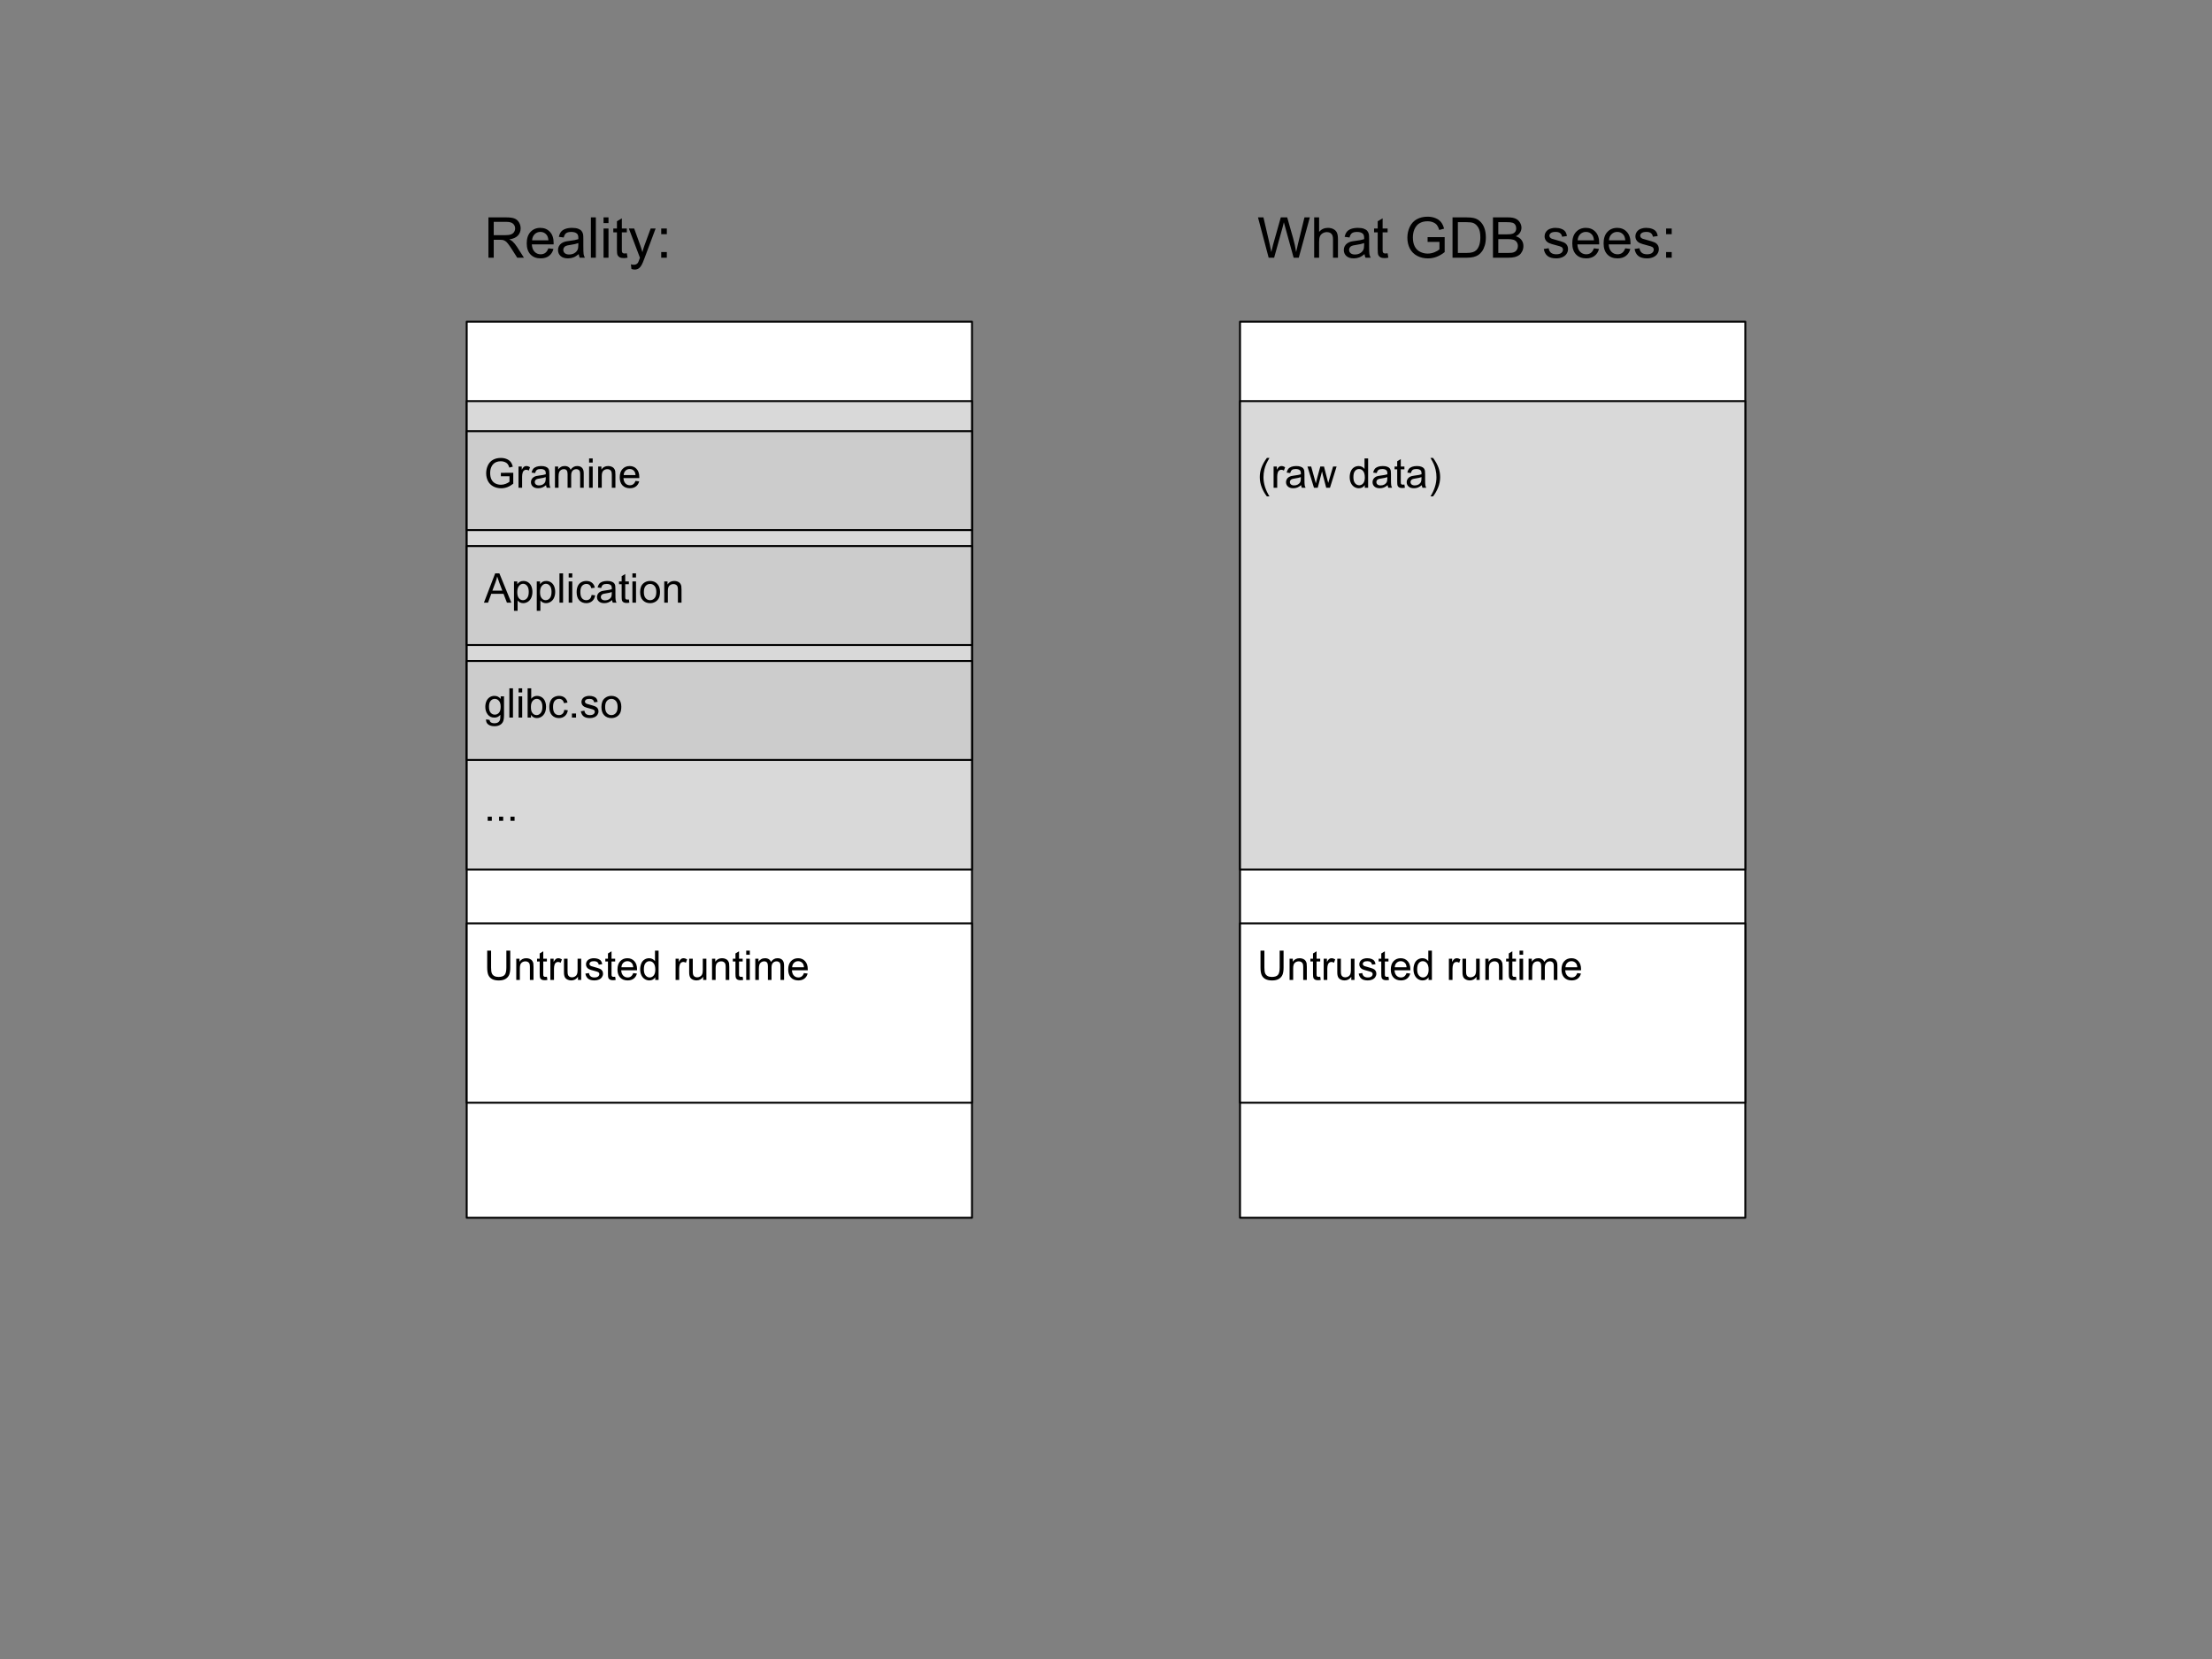 <svg version="1.1" viewBox="0.0 0.0 1152.0 864.0" fill="none" stroke="none" stroke-linecap="square" stroke-miterlimit="10" xmlns:xlink="http://www.w3.org/1999/xlink" xmlns="http://www.w3.org/2000/svg"><rect x="0.0" y="0.0" width="1152.0" height="864.0" fill="#808080" stroke="none"/><clipPath id="p.0"><path d="m0 0l1152.0 0l0 864.0l-1152.0 0l0 -864.0z" clip-rule="nonzero"/></clipPath><g clip-path="url(#p.0)"><path fill="#000000" fill-opacity="0.0" d="m0 0l1152.0 0l0 864.0l-1152.0 0z" fill-rule="evenodd"/><path fill="#ffffff" d="m243.058 167.546l263.15 0l0 466.646l-263.15 0z" fill-rule="evenodd"/><path stroke="#000000" stroke-width="1.0" stroke-linejoin="round" stroke-linecap="butt" d="m243.058 167.546l263.15 0l0 466.646l-263.15 0z" fill-rule="evenodd"/><path fill="#d9d9d9" d="m243.058 208.899l263.15 0l0 243.937l-263.15 0z" fill-rule="evenodd"/><path stroke="#000000" stroke-width="1.0" stroke-linejoin="round" stroke-linecap="butt" d="m243.058 208.899l263.15 0l0 243.937l-263.15 0z" fill-rule="evenodd"/><path fill="#ffffff" d="m243.058 480.871l263.15 0l0 93.417l-263.15 0z" fill-rule="evenodd"/><path stroke="#000000" stroke-width="1.0" stroke-linejoin="round" stroke-linecap="butt" d="m243.058 480.871l263.15 0l0 93.417l-263.15 0z" fill-rule="evenodd"/><path fill="#000000" d="m263.714 495.085l2.031 0l0 8.812q0 2.312 -0.531 3.672q-0.516 1.344 -1.875 2.203q-1.359 0.844 -3.562 0.844q-2.141 0 -3.516 -0.734q-1.359 -0.75 -1.953 -2.141q-0.578 -1.406 -0.578 -3.844l0 -8.812l2.031 0l0 8.812q0 1.984 0.359 2.938q0.375 0.938 1.266 1.453q0.906 0.5 2.219 0.5q2.219 0 3.156 -1.0q0.953 -1.016 0.953 -3.891l0 -8.812zm5.152 15.266l0 -11.062l1.688 0l0 1.578q1.219 -1.828 3.516 -1.828q1.0 0 1.844 0.359q0.844 0.359 1.25 0.953q0.422 0.578 0.594 1.375q0.094 0.516 0.094 1.828l0 6.797l-1.875 0l0 -6.734q0 -1.141 -0.219 -1.703q-0.219 -0.578 -0.781 -0.906q-0.547 -0.344 -1.297 -0.344q-1.203 0 -2.078 0.766q-0.859 0.75 -0.859 2.875l0 6.047l-1.875 0zm15.955 -1.672l0.266 1.656q-0.781 0.156 -1.406 0.156q-1.031 0 -1.594 -0.312q-0.562 -0.328 -0.797 -0.844q-0.219 -0.531 -0.219 -2.219l0 -6.375l-1.375 0l0 -1.453l1.375 0l0 -2.734l1.859 -1.125l0 3.859l1.891 0l0 1.453l-1.891 0l0 6.469q0 0.812 0.094 1.047q0.109 0.219 0.328 0.359q0.234 0.125 0.641 0.125q0.312 0 0.828 -0.062zm1.816 1.672l0 -11.062l1.688 0l0 1.672q0.641 -1.172 1.188 -1.547q0.547 -0.375 1.203 -0.375q0.953 0 1.922 0.609l-0.641 1.734q-0.688 -0.406 -1.375 -0.406q-0.609 0 -1.109 0.375q-0.484 0.359 -0.688 1.016q-0.312 1.0 -0.312 2.188l0 5.797l-1.875 0zm14.368 0l0 -1.625q-1.297 1.875 -3.516 1.875q-0.969 0 -1.828 -0.375q-0.844 -0.375 -1.266 -0.938q-0.406 -0.578 -0.562 -1.391q-0.125 -0.562 -0.125 -1.75l0 -6.859l1.875 0l0 6.141q0 1.469 0.125 1.969q0.172 0.75 0.734 1.172q0.578 0.422 1.422 0.422q0.844 0 1.578 -0.438q0.75 -0.438 1.047 -1.172q0.312 -0.75 0.312 -2.172l0 -5.922l1.875 0l0 11.062l-1.672 0zm3.862 -3.297l1.859 -0.297q0.156 1.109 0.859 1.703q0.719 0.594 2.0 0.594q1.297 0 1.922 -0.516q0.625 -0.531 0.625 -1.234q0 -0.641 -0.562 -1.0q-0.375 -0.25 -1.906 -0.641q-2.062 -0.516 -2.859 -0.891q-0.797 -0.391 -1.219 -1.062q-0.406 -0.672 -0.406 -1.484q0 -0.734 0.328 -1.359q0.344 -0.641 0.938 -1.062q0.438 -0.312 1.188 -0.531q0.75 -0.234 1.625 -0.234q1.297 0 2.281 0.375q0.984 0.375 1.453 1.016q0.469 0.641 0.641 1.719l-1.828 0.25q-0.125 -0.859 -0.734 -1.328q-0.594 -0.484 -1.688 -0.484q-1.281 0 -1.844 0.422q-0.547 0.422 -0.547 1.0q0 0.359 0.234 0.656q0.219 0.297 0.719 0.5q0.281 0.109 1.656 0.484q1.984 0.531 2.766 0.875q0.797 0.328 1.234 0.984q0.453 0.641 0.453 1.594q0 0.938 -0.547 1.766q-0.547 0.828 -1.578 1.281q-1.031 0.453 -2.328 0.453q-2.156 0 -3.297 -0.891q-1.125 -0.906 -1.438 -2.656zm15.508 1.625l0.266 1.656q-0.781 0.156 -1.406 0.156q-1.031 0 -1.594 -0.312q-0.562 -0.328 -0.797 -0.844q-0.219 -0.531 -0.219 -2.219l0 -6.375l-1.375 0l0 -1.453l1.375 0l0 -2.734l1.859 -1.125l0 3.859l1.891 0l0 1.453l-1.891 0l0 6.469q0 0.812 0.094 1.047q0.109 0.219 0.328 0.359q0.234 0.125 0.641 0.125q0.312 0 0.828 -0.062zm9.41 -1.891l1.922 0.234q-0.453 1.703 -1.688 2.641q-1.234 0.938 -3.172 0.938q-2.422 0 -3.844 -1.484q-1.422 -1.5 -1.422 -4.203q0 -2.797 1.438 -4.328q1.438 -1.547 3.734 -1.547q2.219 0 3.609 1.516q1.406 1.5 1.406 4.25q0 0.156 0 0.5l-8.25 0q0.109 1.812 1.031 2.781q0.922 0.969 2.312 0.969q1.031 0 1.75 -0.531q0.734 -0.547 1.172 -1.734zm-6.156 -3.031l6.172 0q-0.125 -1.391 -0.703 -2.094q-0.906 -1.078 -2.328 -1.078q-1.297 0 -2.172 0.859q-0.875 0.859 -0.969 2.312zm17.612 6.594l0 -1.391q-1.047 1.641 -3.094 1.641q-1.312 0 -2.422 -0.719q-1.109 -0.734 -1.719 -2.047q-0.609 -1.312 -0.609 -3.0q0 -1.656 0.547 -3.0q0.547 -1.359 1.656 -2.078q1.109 -0.719 2.469 -0.719q1.0 0 1.781 0.422q0.781 0.422 1.266 1.094l0 -5.469l1.875 0l0 15.266l-1.75 0zm-5.922 -5.516q0 2.125 0.891 3.172q0.906 1.047 2.125 1.047q1.219 0 2.078 -1.0q0.859 -1.0 0.859 -3.062q0 -2.281 -0.875 -3.344q-0.875 -1.062 -2.156 -1.062q-1.25 0 -2.094 1.031q-0.828 1.016 -0.828 3.219zm16.522 5.516l0 -11.062l1.688 0l0 1.672q0.641 -1.172 1.188 -1.547q0.547 -0.375 1.203 -0.375q0.953 0 1.922 0.609l-0.641 1.734q-0.688 -0.406 -1.375 -0.406q-0.609 0 -1.109 0.375q-0.484 0.359 -0.688 1.016q-0.312 1.0 -0.312 2.188l0 5.797l-1.875 0zm14.368 0l0 -1.625q-1.297 1.875 -3.516 1.875q-0.969 0 -1.828 -0.375q-0.844 -0.375 -1.266 -0.938q-0.406 -0.578 -0.562 -1.391q-0.125 -0.562 -0.125 -1.75l0 -6.859l1.875 0l0 6.141q0 1.469 0.125 1.969q0.172 0.75 0.734 1.172q0.578 0.422 1.422 0.422q0.844 0 1.578 -0.438q0.75 -0.438 1.047 -1.172q0.312 -0.75 0.312 -2.172l0 -5.922l1.875 0l0 11.062l-1.672 0zm4.612 0l0 -11.062l1.688 0l0 1.578q1.219 -1.828 3.516 -1.828q1.0 0 1.844 0.359q0.844 0.359 1.25 0.953q0.422 0.578 0.594 1.375q0.094 0.516 0.094 1.828l0 6.797l-1.875 0l0 -6.734q0 -1.141 -0.219 -1.703q-0.219 -0.578 -0.781 -0.906q-0.547 -0.344 -1.297 -0.344q-1.203 0 -2.078 0.766q-0.859 0.75 -0.859 2.875l0 6.047l-1.875 0zm15.955 -1.672l0.266 1.656q-0.781 0.156 -1.406 0.156q-1.031 0 -1.594 -0.312q-0.562 -0.328 -0.797 -0.844q-0.219 -0.531 -0.219 -2.219l0 -6.375l-1.375 0l0 -1.453l1.375 0l0 -2.734l1.859 -1.125l0 3.859l1.891 0l0 1.453l-1.891 0l0 6.469q0 0.812 0.094 1.047q0.109 0.219 0.328 0.359q0.234 0.125 0.641 0.125q0.312 0 0.828 -0.062zm1.848 -11.438l0 -2.156l1.875 0l0 2.156l-1.875 0zm0 13.109l0 -11.062l1.875 0l0 11.062l-1.875 0zm4.723 0l0 -11.062l1.672 0l0 1.547q0.531 -0.812 1.391 -1.297q0.859 -0.5 1.969 -0.5q1.234 0 2.016 0.516q0.781 0.5 1.109 1.422q1.312 -1.938 3.406 -1.938q1.656 0 2.531 0.922q0.891 0.906 0.891 2.797l0 7.594l-1.859 0l0 -6.969q0 -1.125 -0.188 -1.609q-0.188 -0.5 -0.672 -0.797q-0.469 -0.312 -1.109 -0.312q-1.172 0 -1.938 0.781q-0.766 0.766 -0.766 2.484l0 6.422l-1.875 0l0 -7.188q0 -1.25 -0.469 -1.875q-0.453 -0.625 -1.5 -0.625q-0.781 0 -1.453 0.422q-0.672 0.406 -0.984 1.219q-0.297 0.797 -0.297 2.312l0 5.734l-1.875 0zm25.345 -3.562l1.922 0.234q-0.453 1.703 -1.688 2.641q-1.234 0.938 -3.172 0.938q-2.422 0 -3.844 -1.484q-1.422 -1.5 -1.422 -4.203q0 -2.797 1.438 -4.328q1.438 -1.547 3.734 -1.547q2.219 0 3.609 1.516q1.406 1.5 1.406 4.25q0 0.156 0 0.5l-8.25 0q0.109 1.812 1.031 2.781q0.922 0.969 2.312 0.969q1.031 0 1.75 -0.531q0.734 -0.547 1.172 -1.734zm-6.156 -3.031l6.172 0q-0.125 -1.391 -0.703 -2.094q-0.906 -1.078 -2.328 -1.078q-1.297 0 -2.172 0.859q-0.875 0.859 -0.969 2.312z" fill-rule="nonzero"/><path fill="#cccccc" d="m243.058 284.392l263.15 0l0 51.528l-263.15 0z" fill-rule="evenodd"/><path stroke="#000000" stroke-width="1.0" stroke-linejoin="round" stroke-linecap="butt" d="m243.058 284.392l263.15 0l0 51.528l-263.15 0z" fill-rule="evenodd"/><path fill="#000000" d="m252.026 313.873l5.859 -15.266l2.188 0l6.234 15.266l-2.297 0l-1.781 -4.625l-6.375 0l-1.688 4.625l-2.141 0zm4.406 -6.266l5.172 0l-1.594 -4.234q-0.719 -1.922 -1.078 -3.156q-0.297 1.469 -0.828 2.906l-1.672 4.484zm11.257 10.5l0 -15.297l1.703 0l0 1.438q0.609 -0.844 1.359 -1.266q0.766 -0.422 1.859 -0.422q1.406 0 2.484 0.734q1.094 0.719 1.641 2.047q0.547 1.328 0.547 2.922q0 1.688 -0.609 3.047q-0.594 1.359 -1.766 2.094q-1.156 0.719 -2.438 0.719q-0.938 0 -1.688 -0.391q-0.734 -0.406 -1.219 -1.0l0 5.375l-1.875 0zm1.703 -9.703q0 2.141 0.859 3.156q0.859 1.016 2.094 1.016q1.25 0 2.141 -1.047q0.891 -1.062 0.891 -3.281q0 -2.109 -0.875 -3.156q-0.859 -1.062 -2.078 -1.062q-1.188 0 -2.109 1.125q-0.922 1.109 -0.922 3.25zm10.159 9.703l0 -15.297l1.703 0l0 1.438q0.609 -0.844 1.359 -1.266q0.766 -0.422 1.859 -0.422q1.406 0 2.484 0.734q1.094 0.719 1.641 2.047q0.547 1.328 0.547 2.922q0 1.688 -0.609 3.047q-0.594 1.359 -1.766 2.094q-1.156 0.719 -2.438 0.719q-0.938 0 -1.688 -0.391q-0.734 -0.406 -1.219 -1.0l0 5.375l-1.875 0zm1.703 -9.703q0 2.141 0.859 3.156q0.859 1.016 2.094 1.016q1.25 0 2.141 -1.047q0.891 -1.062 0.891 -3.281q0 -2.109 -0.875 -3.156q-0.859 -1.062 -2.078 -1.062q-1.188 0 -2.109 1.125q-0.922 1.109 -0.922 3.25zm10.112 5.469l0 -15.266l1.875 0l0 15.266l-1.875 0zm4.801 -13.109l0 -2.156l1.875 0l0 2.156l-1.875 0zm0 13.109l0 -11.062l1.875 0l0 11.062l-1.875 0zm11.942 -4.047l1.844 0.234q-0.297 1.906 -1.547 2.984q-1.25 1.078 -3.062 1.078q-2.266 0 -3.656 -1.484q-1.375 -1.484 -1.375 -4.25q0 -1.797 0.594 -3.141q0.594 -1.344 1.812 -2.016q1.219 -0.672 2.641 -0.672q1.797 0 2.938 0.922q1.156 0.906 1.484 2.578l-1.828 0.281q-0.266 -1.109 -0.922 -1.672q-0.656 -0.562 -1.594 -0.562q-1.422 0 -2.312 1.016q-0.875 1.016 -0.875 3.203q0 2.234 0.844 3.25q0.859 1.0 2.234 1.0q1.109 0 1.844 -0.672q0.734 -0.672 0.938 -2.078zm10.664 2.688q-1.047 0.875 -2.016 1.25q-0.953 0.359 -2.062 0.359q-1.812 0 -2.797 -0.891q-0.984 -0.891 -0.984 -2.281q0 -0.812 0.375 -1.484q0.375 -0.672 0.969 -1.078q0.594 -0.406 1.344 -0.609q0.562 -0.141 1.672 -0.281q2.266 -0.266 3.344 -0.641q0.016 -0.391 0.016 -0.5q0 -1.141 -0.531 -1.609q-0.719 -0.641 -2.141 -0.641q-1.328 0 -1.953 0.469q-0.625 0.469 -0.938 1.641l-1.828 -0.25q0.25 -1.172 0.812 -1.891q0.578 -0.734 1.656 -1.125q1.094 -0.391 2.516 -0.391q1.422 0 2.297 0.344q0.891 0.328 1.312 0.828q0.422 0.5 0.578 1.281q0.094 0.469 0.094 1.719l0 2.5q0 2.625 0.125 3.312q0.125 0.688 0.469 1.328l-1.953 0q-0.297 -0.578 -0.375 -1.359zm-0.156 -4.188q-1.016 0.406 -3.062 0.703q-1.156 0.172 -1.641 0.375q-0.469 0.203 -0.734 0.609q-0.266 0.406 -0.266 0.891q0 0.75 0.562 1.25q0.578 0.5 1.672 0.5q1.078 0 1.922 -0.469q0.844 -0.484 1.25 -1.297q0.297 -0.641 0.297 -1.875l0 -0.688zm8.893 3.875l0.266 1.656q-0.781 0.156 -1.406 0.156q-1.031 0 -1.594 -0.312q-0.562 -0.328 -0.797 -0.844q-0.219 -0.531 -0.219 -2.219l0 -6.375l-1.375 0l0 -1.453l1.375 0l0 -2.734l1.859 -1.125l0 3.859l1.891 0l0 1.453l-1.891 0l0 6.469q0 0.812 0.094 1.047q0.109 0.219 0.328 0.359q0.234 0.125 0.641 0.125q0.312 0 0.828 -0.062zm1.848 -11.438l0 -2.156l1.875 0l0 2.156l-1.875 0zm0 13.109l0 -11.062l1.875 0l0 11.062l-1.875 0zm4.02 -5.531q0 -3.078 1.719 -4.547q1.422 -1.234 3.469 -1.234q2.281 0 3.719 1.5q1.453 1.484 1.453 4.125q0 2.141 -0.641 3.359q-0.625 1.219 -1.859 1.906q-1.219 0.672 -2.672 0.672q-2.312 0 -3.75 -1.484q-1.438 -1.5 -1.438 -4.297zm1.938 0q0 2.125 0.922 3.188q0.922 1.047 2.328 1.047q1.406 0 2.328 -1.062q0.922 -1.062 0.922 -3.234q0 -2.047 -0.938 -3.109q-0.922 -1.062 -2.312 -1.062q-1.406 0 -2.328 1.062q-0.922 1.047 -0.922 3.172zm10.627 5.531l0 -11.062l1.688 0l0 1.578q1.219 -1.828 3.516 -1.828q1.0 0 1.844 0.359q0.844 0.359 1.25 0.953q0.422 0.578 0.594 1.375q0.094 0.516 0.094 1.828l0 6.797l-1.875 0l0 -6.734q0 -1.141 -0.219 -1.703q-0.219 -0.578 -0.781 -0.906q-0.547 -0.344 -1.297 -0.344q-1.203 0 -2.078 0.766q-0.859 0.75 -0.859 2.875l0 6.047l-1.875 0z" fill-rule="nonzero"/><path fill="#cccccc" d="m243.058 224.543l263.15 0l0 51.528l-263.15 0z" fill-rule="evenodd"/><path stroke="#000000" stroke-width="1.0" stroke-linejoin="round" stroke-linecap="butt" d="m243.058 224.543l263.15 0l0 51.528l-263.15 0z" fill-rule="evenodd"/><path fill="#000000" d="m260.855 248.038l0 -1.797l6.453 -0.016l0 5.672q-1.484 1.188 -3.062 1.797q-1.578 0.594 -3.25 0.594q-2.25 0 -4.094 -0.969q-1.828 -0.969 -2.766 -2.781q-0.938 -1.828 -0.938 -4.078q0 -2.234 0.922 -4.156q0.938 -1.938 2.688 -2.875q1.75 -0.938 4.031 -0.938q1.656 0 2.984 0.547q1.344 0.531 2.094 1.5q0.766 0.953 1.172 2.484l-1.828 0.5q-0.344 -1.156 -0.859 -1.828q-0.5 -0.672 -1.453 -1.062q-0.938 -0.406 -2.094 -0.406q-1.391 0 -2.406 0.422q-1.0 0.422 -1.625 1.109q-0.625 0.688 -0.969 1.516q-0.578 1.406 -0.578 3.062q0 2.047 0.703 3.422q0.703 1.375 2.047 2.047q1.344 0.656 2.859 0.656q1.312 0 2.547 -0.5q1.25 -0.516 1.906 -1.078l0 -2.844l-4.484 0zm9.183 5.984l0 -11.062l1.688 0l0 1.672q0.641 -1.172 1.188 -1.547q0.547 -0.375 1.203 -0.375q0.953 0 1.922 0.609l-0.641 1.734q-0.688 -0.406 -1.375 -0.406q-0.609 0 -1.109 0.375q-0.484 0.359 -0.688 1.016q-0.312 1.0 -0.312 2.188l0 5.797l-1.875 0zm14.337 -1.359q-1.047 0.875 -2.016 1.25q-0.953 0.359 -2.062 0.359q-1.812 0 -2.797 -0.891q-0.984 -0.891 -0.984 -2.281q0 -0.812 0.375 -1.484q0.375 -0.672 0.969 -1.078q0.594 -0.406 1.344 -0.609q0.562 -0.141 1.672 -0.281q2.266 -0.266 3.344 -0.641q0.016 -0.391 0.016 -0.5q0 -1.141 -0.531 -1.609q-0.719 -0.641 -2.141 -0.641q-1.328 0 -1.953 0.469q-0.625 0.469 -0.938 1.641l-1.828 -0.25q0.25 -1.172 0.812 -1.891q0.578 -0.734 1.656 -1.125q1.094 -0.391 2.516 -0.391q1.422 0 2.297 0.344q0.891 0.328 1.312 0.828q0.422 0.5 0.578 1.281q0.094 0.469 0.094 1.719l0 2.5q0 2.625 0.125 3.312q0.125 0.688 0.469 1.328l-1.953 0q-0.297 -0.578 -0.375 -1.359zm-0.156 -4.188q-1.016 0.406 -3.062 0.703q-1.156 0.172 -1.641 0.375q-0.469 0.203 -0.734 0.609q-0.266 0.406 -0.266 0.891q0 0.75 0.562 1.25q0.578 0.5 1.672 0.5q1.078 0 1.922 -0.469q0.844 -0.484 1.25 -1.297q0.297 -0.641 0.297 -1.875l0 -0.688zm4.799 5.547l0 -11.062l1.672 0l0 1.547q0.531 -0.812 1.391 -1.297q0.859 -0.5 1.969 -0.5q1.234 0 2.016 0.516q0.781 0.5 1.109 1.422q1.312 -1.938 3.406 -1.938q1.656 0 2.531 0.922q0.891 0.906 0.891 2.797l0 7.594l-1.859 0l0 -6.969q0 -1.125 -0.188 -1.609q-0.188 -0.5 -0.672 -0.797q-0.469 -0.312 -1.109 -0.312q-1.172 0 -1.938 0.781q-0.766 0.766 -0.766 2.484l0 6.422l-1.875 0l0 -7.188q0 -1.25 -0.469 -1.875q-0.453 -0.625 -1.5 -0.625q-0.781 0 -1.453 0.422q-0.672 0.406 -0.984 1.219q-0.297 0.797 -0.297 2.312l0 5.734l-1.875 0zm17.782 -13.109l0 -2.156l1.875 0l0 2.156l-1.875 0zm0 13.109l0 -11.062l1.875 0l0 11.062l-1.875 0zm4.723 0l0 -11.062l1.688 0l0 1.578q1.219 -1.828 3.516 -1.828q1.0 0 1.844 0.359q0.844 0.359 1.25 0.953q0.422 0.578 0.594 1.375q0.094 0.516 0.094 1.828l0 6.797l-1.875 0l0 -6.734q0 -1.141 -0.219 -1.703q-0.219 -0.578 -0.781 -0.906q-0.547 -0.344 -1.297 -0.344q-1.203 0 -2.078 0.766q-0.859 0.75 -0.859 2.875l0 6.047l-1.875 0zm19.44 -3.562l1.922 0.234q-0.453 1.703 -1.688 2.641q-1.234 0.938 -3.172 0.938q-2.422 0 -3.844 -1.484q-1.422 -1.5 -1.422 -4.203q0 -2.797 1.438 -4.328q1.438 -1.547 3.734 -1.547q2.219 0 3.609 1.516q1.406 1.5 1.406 4.25q0 0.156 0 0.5l-8.25 0q0.109 1.812 1.031 2.781q0.922 0.969 2.312 0.969q1.031 0 1.75 -0.531q0.734 -0.547 1.172 -1.734zm-6.156 -3.031l6.172 0q-0.125 -1.391 -0.703 -2.094q-0.906 -1.078 -2.328 -1.078q-1.297 0 -2.172 0.859q-0.875 0.859 -0.969 2.312z" fill-rule="nonzero"/><path fill="#cccccc" d="m243.058 344.242l263.15 0l0 51.528l-263.15 0z" fill-rule="evenodd"/><path stroke="#000000" stroke-width="1.0" stroke-linejoin="round" stroke-linecap="butt" d="m243.058 344.242l263.15 0l0 51.528l-263.15 0z" fill-rule="evenodd"/><path fill="#000000" d="m253.12 374.644l1.828 0.266q0.109 0.844 0.625 1.234q0.703 0.516 1.906 0.516q1.312 0 2.016 -0.531q0.703 -0.516 0.953 -1.453q0.156 -0.562 0.141 -2.406q-1.234 1.453 -3.062 1.453q-2.281 0 -3.531 -1.641q-1.25 -1.656 -1.25 -3.953q0 -1.578 0.562 -2.922q0.578 -1.344 1.672 -2.062q1.094 -0.734 2.562 -0.734q1.953 0 3.219 1.578l0 -1.328l1.734 0l0 9.562q0 2.578 -0.531 3.656q-0.516 1.078 -1.656 1.703q-1.141 0.625 -2.812 0.625q-1.984 0 -3.203 -0.891q-1.219 -0.891 -1.172 -2.672zm1.547 -6.656q0 2.188 0.859 3.188q0.875 1.0 2.172 1.0q1.297 0 2.172 -1.0q0.875 -1.0 0.875 -3.125q0 -2.031 -0.906 -3.062q-0.891 -1.031 -2.172 -1.031q-1.25 0 -2.125 1.016q-0.875 1.016 -0.875 3.016zm10.612 5.734l0 -15.266l1.875 0l0 15.266l-1.875 0zm4.801 -13.109l0 -2.156l1.875 0l0 2.156l-1.875 0zm0 13.109l0 -11.062l1.875 0l0 11.062l-1.875 0zm6.457 0l-1.75 0l0 -15.266l1.875 0l0 5.438q1.188 -1.484 3.031 -1.484q1.031 0 1.938 0.422q0.906 0.406 1.5 1.156q0.594 0.734 0.922 1.797q0.328 1.047 0.328 2.234q0 2.844 -1.406 4.406q-1.406 1.547 -3.375 1.547q-1.953 0 -3.062 -1.641l0 1.391zm-0.031 -5.609q0 1.984 0.547 2.875q0.891 1.438 2.391 1.438q1.234 0 2.125 -1.062q0.906 -1.062 0.906 -3.188q0 -2.156 -0.859 -3.188q-0.859 -1.031 -2.078 -1.031q-1.234 0 -2.141 1.062q-0.891 1.062 -0.891 3.094zm17.377 1.562l1.844 0.234q-0.297 1.906 -1.547 2.984q-1.25 1.078 -3.062 1.078q-2.266 0 -3.656 -1.484q-1.375 -1.484 -1.375 -4.25q0 -1.797 0.594 -3.141q0.594 -1.344 1.812 -2.016q1.219 -0.672 2.641 -0.672q1.797 0 2.938 0.922q1.156 0.906 1.484 2.578l-1.828 0.281q-0.266 -1.109 -0.922 -1.672q-0.656 -0.562 -1.594 -0.562q-1.422 0 -2.312 1.016q-0.875 1.016 -0.875 3.203q0 2.234 0.844 3.25q0.859 1.0 2.234 1.0q1.109 0 1.844 -0.672q0.734 -0.672 0.938 -2.078zm3.977 4.047l0 -2.141l2.141 0l0 2.141l-2.141 0zm4.644 -3.297l1.859 -0.297q0.156 1.109 0.859 1.703q0.719 0.594 2.0 0.594q1.297 0 1.922 -0.516q0.625 -0.531 0.625 -1.234q0 -0.641 -0.562 -1.0q-0.375 -0.25 -1.906 -0.641q-2.062 -0.516 -2.859 -0.891q-0.797 -0.391 -1.219 -1.062q-0.406 -0.672 -0.406 -1.484q0 -0.734 0.328 -1.359q0.344 -0.641 0.938 -1.062q0.438 -0.312 1.188 -0.531q0.75 -0.234 1.625 -0.234q1.297 0 2.281 0.375q0.984 0.375 1.453 1.016q0.469 0.641 0.641 1.719l-1.828 0.25q-0.125 -0.859 -0.734 -1.328q-0.594 -0.484 -1.688 -0.484q-1.281 0 -1.844 0.422q-0.547 0.422 -0.547 1.0q0 0.359 0.234 0.656q0.219 0.297 0.719 0.5q0.281 0.109 1.656 0.484q1.984 0.531 2.766 0.875q0.797 0.328 1.234 0.984q0.453 0.641 0.453 1.594q0 0.938 -0.547 1.766q-0.547 0.828 -1.578 1.281q-1.031 0.453 -2.328 0.453q-2.156 0 -3.297 -0.891q-1.125 -0.906 -1.438 -2.656zm10.711 -2.234q0 -3.078 1.719 -4.547q1.422 -1.234 3.469 -1.234q2.281 0 3.719 1.5q1.453 1.484 1.453 4.125q0 2.141 -0.641 3.359q-0.625 1.219 -1.859 1.906q-1.219 0.672 -2.672 0.672q-2.312 0 -3.75 -1.484q-1.438 -1.5 -1.438 -4.297zm1.938 0q0 2.125 0.922 3.188q0.922 1.047 2.328 1.047q1.406 0 2.328 -1.062q0.922 -1.062 0.922 -3.234q0 -2.047 -0.938 -3.109q-0.922 -1.062 -2.312 -1.062q-1.406 0 -2.328 1.062q-0.922 1.047 -0.922 3.172z" fill-rule="nonzero"/><path fill="#000000" fill-opacity="0.0" d="m243.058 397.988l158.74 0l0 45.26l-158.74 0z" fill-rule="evenodd"/><path fill="#000000" d="m253.995 427.468l0 -2.141l2.141 0l0 2.141l-2.141 0zm5.926 0l0 -2.141l2.141 0l0 2.141l-2.141 0zm5.926 0l0 -2.141l2.141 0l0 2.141l-2.141 0z" fill-rule="nonzero"/><path fill="#ffffff" d="m645.793 167.546l263.15 0l0 466.646l-263.15 0z" fill-rule="evenodd"/><path stroke="#000000" stroke-width="1.0" stroke-linejoin="round" stroke-linecap="butt" d="m645.793 167.546l263.15 0l0 466.646l-263.15 0z" fill-rule="evenodd"/><path fill="#d9d9d9" d="m645.794 208.899l263.15 0l0 243.937l-263.15 0z" fill-rule="evenodd"/><path stroke="#000000" stroke-width="1.0" stroke-linejoin="round" stroke-linecap="butt" d="m645.794 208.899l263.15 0l0 243.937l-263.15 0z" fill-rule="evenodd"/><path fill="#ffffff" d="m645.794 480.871l263.15 0l0 93.417l-263.15 0z" fill-rule="evenodd"/><path stroke="#000000" stroke-width="1.0" stroke-linejoin="round" stroke-linecap="butt" d="m645.794 480.871l263.15 0l0 93.417l-263.15 0z" fill-rule="evenodd"/><path fill="#000000" d="m666.45 495.085l2.031 0l0 8.812q0 2.312 -0.531 3.672q-0.516 1.344 -1.875 2.203q-1.359 0.844 -3.562 0.844q-2.141 0 -3.516 -0.734q-1.359 -0.75 -1.953 -2.141q-0.578 -1.406 -0.578 -3.844l0 -8.812l2.031 0l0 8.812q0 1.984 0.359 2.938q0.375 0.938 1.266 1.453q0.906 0.5 2.219 0.5q2.219 0 3.156 -1.0q0.953 -1.016 0.953 -3.891l0 -8.812zm5.153 15.266l0 -11.062l1.688 0l0 1.578q1.219 -1.828 3.516 -1.828q1.0 0 1.844 0.359q0.844 0.359 1.25 0.953q0.422 0.578 0.594 1.375q0.094 0.516 0.094 1.828l0 6.797l-1.875 0l0 -6.734q0 -1.141 -0.219 -1.703q-0.219 -0.578 -0.781 -0.906q-0.547 -0.344 -1.297 -0.344q-1.203 0 -2.078 0.766q-0.859 0.75 -0.859 2.875l0 6.047l-1.875 0zm15.955 -1.672l0.266 1.656q-0.781 0.156 -1.406 0.156q-1.031 0 -1.594 -0.312q-0.562 -0.328 -0.797 -0.844q-0.219 -0.531 -0.219 -2.219l0 -6.375l-1.375 0l0 -1.453l1.375 0l0 -2.734l1.859 -1.125l0 3.859l1.891 0l0 1.453l-1.891 0l0 6.469q0 0.812 0.094 1.047q0.109 0.219 0.328 0.359q0.234 0.125 0.641 0.125q0.312 0 0.828 -0.062zm1.816 1.672l0 -11.062l1.688 0l0 1.672q0.641 -1.172 1.188 -1.547q0.547 -0.375 1.203 -0.375q0.953 0 1.922 0.609l-0.641 1.734q-0.688 -0.406 -1.375 -0.406q-0.609 0 -1.109 0.375q-0.484 0.359 -0.688 1.016q-0.312 1.0 -0.312 2.188l0 5.797l-1.875 0zm14.368 0l0 -1.625q-1.297 1.875 -3.516 1.875q-0.969 0 -1.828 -0.375q-0.844 -0.375 -1.266 -0.938q-0.406 -0.578 -0.562 -1.391q-0.125 -0.562 -0.125 -1.75l0 -6.859l1.875 0l0 6.141q0 1.469 0.125 1.969q0.172 0.75 0.734 1.172q0.578 0.422 1.422 0.422q0.844 0 1.578 -0.438q0.75 -0.438 1.047 -1.172q0.312 -0.75 0.312 -2.172l0 -5.922l1.875 0l0 11.062l-1.672 0zm3.862 -3.297l1.859 -0.297q0.156 1.109 0.859 1.703q0.719 0.594 2.0 0.594q1.297 0 1.922 -0.516q0.625 -0.531 0.625 -1.234q0 -0.641 -0.562 -1.0q-0.375 -0.25 -1.906 -0.641q-2.062 -0.516 -2.859 -0.891q-0.797 -0.391 -1.219 -1.062q-0.406 -0.672 -0.406 -1.484q0 -0.734 0.328 -1.359q0.344 -0.641 0.938 -1.062q0.438 -0.312 1.188 -0.531q0.75 -0.234 1.625 -0.234q1.297 0 2.281 0.375q0.984 0.375 1.453 1.016q0.469 0.641 0.641 1.719l-1.828 0.25q-0.125 -0.859 -0.734 -1.328q-0.594 -0.484 -1.688 -0.484q-1.281 0 -1.844 0.422q-0.547 0.422 -0.547 1.0q0 0.359 0.234 0.656q0.219 0.297 0.719 0.5q0.281 0.109 1.656 0.484q1.984 0.531 2.766 0.875q0.797 0.328 1.234 0.984q0.453 0.641 0.453 1.594q0 0.938 -0.547 1.766q-0.547 0.828 -1.578 1.281q-1.031 0.453 -2.328 0.453q-2.156 0 -3.297 -0.891q-1.125 -0.906 -1.438 -2.656zm15.508 1.625l0.266 1.656q-0.781 0.156 -1.406 0.156q-1.031 0 -1.594 -0.312q-0.562 -0.328 -0.797 -0.844q-0.219 -0.531 -0.219 -2.219l0 -6.375l-1.375 0l0 -1.453l1.375 0l0 -2.734l1.859 -1.125l0 3.859l1.891 0l0 1.453l-1.891 0l0 6.469q0 0.812 0.094 1.047q0.109 0.219 0.328 0.359q0.234 0.125 0.641 0.125q0.312 0 0.828 -0.062zm9.41 -1.891l1.922 0.234q-0.453 1.703 -1.688 2.641q-1.234 0.938 -3.172 0.938q-2.422 0 -3.844 -1.484q-1.422 -1.5 -1.422 -4.203q0 -2.797 1.438 -4.328q1.438 -1.547 3.734 -1.547q2.219 0 3.609 1.516q1.406 1.5 1.406 4.25q0 0.156 0 0.5l-8.25 0q0.109 1.812 1.031 2.781q0.922 0.969 2.312 0.969q1.031 0 1.75 -0.531q0.734 -0.547 1.172 -1.734zm-6.156 -3.031l6.172 0q-0.125 -1.391 -0.703 -2.094q-0.906 -1.078 -2.328 -1.078q-1.297 0 -2.172 0.859q-0.875 0.859 -0.969 2.312zm17.612 6.594l0 -1.391q-1.047 1.641 -3.094 1.641q-1.312 0 -2.422 -0.719q-1.109 -0.734 -1.719 -2.047q-0.609 -1.312 -0.609 -3.0q0 -1.656 0.547 -3.0q0.547 -1.359 1.656 -2.078q1.109 -0.719 2.469 -0.719q1.0 0 1.781 0.422q0.781 0.422 1.266 1.094l0 -5.469l1.875 0l0 15.266l-1.75 0zm-5.922 -5.516q0 2.125 0.891 3.172q0.906 1.047 2.125 1.047q1.219 0 2.078 -1.0q0.859 -1.0 0.859 -3.062q0 -2.281 -0.875 -3.344q-0.875 -1.062 -2.156 -1.062q-1.25 0 -2.094 1.031q-0.828 1.016 -0.828 3.219zm16.522 5.516l0 -11.062l1.688 0l0 1.672q0.641 -1.172 1.188 -1.547q0.547 -0.375 1.203 -0.375q0.953 0 1.922 0.609l-0.641 1.734q-0.688 -0.406 -1.375 -0.406q-0.609 0 -1.109 0.375q-0.484 0.359 -0.688 1.016q-0.312 1.0 -0.312 2.188l0 5.797l-1.875 0zm14.368 0l0 -1.625q-1.297 1.875 -3.516 1.875q-0.969 0 -1.828 -0.375q-0.844 -0.375 -1.266 -0.938q-0.406 -0.578 -0.562 -1.391q-0.125 -0.562 -0.125 -1.75l0 -6.859l1.875 0l0 6.141q0 1.469 0.125 1.969q0.172 0.75 0.734 1.172q0.578 0.422 1.422 0.422q0.844 0 1.578 -0.438q0.75 -0.438 1.047 -1.172q0.312 -0.75 0.312 -2.172l0 -5.922l1.875 0l0 11.062l-1.672 0zm4.612 0l0 -11.062l1.688 0l0 1.578q1.219 -1.828 3.516 -1.828q1.0 0 1.844 0.359q0.844 0.359 1.25 0.953q0.422 0.578 0.594 1.375q0.094 0.516 0.094 1.828l0 6.797l-1.875 0l0 -6.734q0 -1.141 -0.219 -1.703q-0.219 -0.578 -0.781 -0.906q-0.547 -0.344 -1.297 -0.344q-1.203 0 -2.078 0.766q-0.859 0.75 -0.859 2.875l0 6.047l-1.875 0zm15.955 -1.672l0.266 1.656q-0.781 0.156 -1.406 0.156q-1.031 0 -1.594 -0.312q-0.562 -0.328 -0.797 -0.844q-0.219 -0.531 -0.219 -2.219l0 -6.375l-1.375 0l0 -1.453l1.375 0l0 -2.734l1.859 -1.125l0 3.859l1.891 0l0 1.453l-1.891 0l0 6.469q0 0.812 0.094 1.047q0.109 0.219 0.328 0.359q0.234 0.125 0.641 0.125q0.312 0 0.828 -0.062zm1.847 -11.438l0 -2.156l1.875 0l0 2.156l-1.875 0zm0 13.109l0 -11.062l1.875 0l0 11.062l-1.875 0zm4.723 0l0 -11.062l1.672 0l0 1.547q0.531 -0.812 1.391 -1.297q0.859 -0.5 1.969 -0.5q1.234 0 2.016 0.516q0.781 0.5 1.109 1.422q1.312 -1.938 3.406 -1.938q1.656 0 2.531 0.922q0.891 0.906 0.891 2.797l0 7.594l-1.859 0l0 -6.969q0 -1.125 -0.188 -1.609q-0.188 -0.5 -0.672 -0.797q-0.469 -0.312 -1.109 -0.312q-1.172 0 -1.938 0.781q-0.766 0.766 -0.766 2.484l0 6.422l-1.875 0l0 -7.188q0 -1.25 -0.469 -1.875q-0.453 -0.625 -1.5 -0.625q-0.781 0 -1.453 0.422q-0.672 0.406 -0.984 1.219q-0.297 0.797 -0.297 2.312l0 5.734l-1.875 0zm25.345 -3.562l1.922 0.234q-0.453 1.703 -1.688 2.641q-1.234 0.938 -3.172 0.938q-2.422 0 -3.844 -1.484q-1.422 -1.5 -1.422 -4.203q0 -2.797 1.438 -4.328q1.438 -1.547 3.734 -1.547q2.219 0 3.609 1.516q1.406 1.5 1.406 4.25q0 0.156 0 0.5l-8.25 0q0.109 1.812 1.031 2.781q0.922 0.969 2.312 0.969q1.031 0 1.75 -0.531q0.734 -0.547 1.172 -1.734zm-6.156 -3.031l6.172 0q-0.125 -1.391 -0.703 -2.094q-0.906 -1.078 -2.328 -1.078q-1.297 0 -2.172 0.859q-0.875 0.859 -0.969 2.312z" fill-rule="nonzero"/><path fill="#000000" fill-opacity="0.0" d="m645.794 224.544l158.74 0l0 45.26l-158.74 0z" fill-rule="evenodd"/><path fill="#000000" d="m659.778 258.508q-1.547 -1.953 -2.625 -4.578q-1.062 -2.625 -1.062 -5.438q0 -2.484 0.797 -4.75q0.938 -2.625 2.891 -5.25l1.344 0q-1.25 2.172 -1.656 3.094q-0.641 1.438 -1.0 3.0q-0.453 1.953 -0.453 3.922q0 5.0 3.109 10l-1.344 0zm3.509 -4.484l0 -11.062l1.688 0l0 1.672q0.641 -1.172 1.188 -1.547q0.547 -0.375 1.203 -0.375q0.953 0 1.922 0.609l-0.641 1.734q-0.688 -0.406 -1.375 -0.406q-0.609 0 -1.109 0.375q-0.484 0.359 -0.688 1.016q-0.312 1.0 -0.312 2.188l0 5.797l-1.875 0zm14.337 -1.359q-1.047 0.875 -2.016 1.25q-0.953 0.359 -2.062 0.359q-1.812 0 -2.797 -0.891q-0.984 -0.891 -0.984 -2.281q0 -0.812 0.375 -1.484q0.375 -0.672 0.969 -1.078q0.594 -0.406 1.344 -0.609q0.562 -0.141 1.672 -0.281q2.266 -0.266 3.344 -0.641q0.016 -0.391 0.016 -0.5q0 -1.141 -0.531 -1.609q-0.719 -0.641 -2.141 -0.641q-1.328 0 -1.953 0.469q-0.625 0.469 -0.938 1.641l-1.828 -0.25q0.25 -1.172 0.812 -1.891q0.578 -0.734 1.656 -1.125q1.094 -0.391 2.516 -0.391q1.422 0 2.297 0.344q0.891 0.328 1.312 0.828q0.422 0.5 0.578 1.281q0.094 0.469 0.094 1.719l0 2.5q0 2.625 0.125 3.312q0.125 0.688 0.469 1.328l-1.953 0q-0.297 -0.578 -0.375 -1.359zm-0.156 -4.188q-1.016 0.406 -3.062 0.703q-1.156 0.172 -1.641 0.375q-0.469 0.203 -0.734 0.609q-0.266 0.406 -0.266 0.891q0 0.75 0.562 1.25q0.578 0.5 1.672 0.5q1.078 0 1.922 -0.469q0.844 -0.484 1.25 -1.297q0.297 -0.641 0.297 -1.875l0 -0.688zm6.846 5.547l-3.391 -11.062l1.938 0l1.766 6.391l0.656 2.375q0.031 -0.188 0.562 -2.281l1.766 -6.484l1.922 0l1.656 6.422l0.547 2.109l0.641 -2.141l1.891 -6.391l1.828 0l-3.453 11.062l-1.953 0l-1.75 -6.625l-0.438 -1.891l-2.234 8.516l-1.953 0zm26.453 0l0 -1.391q-1.047 1.641 -3.094 1.641q-1.312 0 -2.422 -0.719q-1.109 -0.734 -1.719 -2.047q-0.609 -1.312 -0.609 -3.0q0 -1.656 0.547 -3.0q0.547 -1.359 1.656 -2.078q1.109 -0.719 2.469 -0.719q1.0 0 1.781 0.422q0.781 0.422 1.266 1.094l0 -5.469l1.875 0l0 15.266l-1.75 0zm-5.922 -5.516q0 2.125 0.891 3.172q0.906 1.047 2.125 1.047q1.219 0 2.078 -1.0q0.859 -1.0 0.859 -3.062q0 -2.281 -0.875 -3.344q-0.875 -1.062 -2.156 -1.062q-1.25 0 -2.094 1.031q-0.828 1.016 -0.828 3.219zm17.83 4.156q-1.047 0.875 -2.016 1.25q-0.953 0.359 -2.062 0.359q-1.812 0 -2.797 -0.891q-0.984 -0.891 -0.984 -2.281q0 -0.812 0.375 -1.484q0.375 -0.672 0.969 -1.078q0.594 -0.406 1.344 -0.609q0.562 -0.141 1.672 -0.281q2.266 -0.266 3.344 -0.641q0.016 -0.391 0.016 -0.5q0 -1.141 -0.531 -1.609q-0.719 -0.641 -2.141 -0.641q-1.328 0 -1.953 0.469q-0.625 0.469 -0.938 1.641l-1.828 -0.25q0.25 -1.172 0.812 -1.891q0.578 -0.734 1.656 -1.125q1.094 -0.391 2.516 -0.391q1.422 0 2.297 0.344q0.891 0.328 1.312 0.828q0.422 0.5 0.578 1.281q0.094 0.469 0.094 1.719l0 2.5q0 2.625 0.125 3.312q0.125 0.688 0.469 1.328l-1.953 0q-0.297 -0.578 -0.375 -1.359zm-0.156 -4.188q-1.016 0.406 -3.062 0.703q-1.156 0.172 -1.641 0.375q-0.469 0.203 -0.734 0.609q-0.266 0.406 -0.266 0.891q0 0.75 0.562 1.25q0.578 0.5 1.672 0.5q1.078 0 1.922 -0.469q0.844 -0.484 1.25 -1.297q0.297 -0.641 0.297 -1.875l0 -0.688zm8.893 3.875l0.266 1.656q-0.781 0.156 -1.406 0.156q-1.031 0 -1.594 -0.312q-0.562 -0.328 -0.797 -0.844q-0.219 -0.531 -0.219 -2.219l0 -6.375l-1.375 0l0 -1.453l1.375 0l0 -2.734l1.859 -1.125l0 3.859l1.891 0l0 1.453l-1.891 0l0 6.469q0 0.812 0.094 1.047q0.109 0.219 0.328 0.359q0.234 0.125 0.641 0.125q0.312 0 0.828 -0.062zm9.051 0.312q-1.047 0.875 -2.016 1.25q-0.953 0.359 -2.062 0.359q-1.812 0 -2.797 -0.891q-0.984 -0.891 -0.984 -2.281q0 -0.812 0.375 -1.484q0.375 -0.672 0.969 -1.078q0.594 -0.406 1.344 -0.609q0.562 -0.141 1.672 -0.281q2.266 -0.266 3.344 -0.641q0.016 -0.391 0.016 -0.5q0 -1.141 -0.531 -1.609q-0.719 -0.641 -2.141 -0.641q-1.328 0 -1.953 0.469q-0.625 0.469 -0.938 1.641l-1.828 -0.25q0.25 -1.172 0.812 -1.891q0.578 -0.734 1.656 -1.125q1.094 -0.391 2.516 -0.391q1.422 0 2.297 0.344q0.891 0.328 1.312 0.828q0.422 0.5 0.578 1.281q0.094 0.469 0.094 1.719l0 2.5q0 2.625 0.125 3.312q0.125 0.688 0.469 1.328l-1.953 0q-0.297 -0.578 -0.375 -1.359zm-0.156 -4.188q-1.016 0.406 -3.062 0.703q-1.156 0.172 -1.641 0.375q-0.469 0.203 -0.734 0.609q-0.266 0.406 -0.266 0.891q0 0.75 0.562 1.25q0.578 0.5 1.672 0.5q1.078 0 1.922 -0.469q0.844 -0.484 1.25 -1.297q0.297 -0.641 0.297 -1.875l0 -0.688zm6.034 10.031l-1.344 0q3.109 -5 3.109 -10q0 -1.969 -0.453 -3.891q-0.344 -1.562 -0.984 -3.0q-0.406 -0.938 -1.672 -3.125l1.344 0q1.953 2.625 2.891 5.25q0.797 2.266 0.797 4.75q0 2.812 -1.078 5.438q-1.078 2.625 -2.609 4.578z" fill-rule="nonzero"/><path fill="#000000" fill-opacity="0.0" d="m243.058 97.052l263.15 0l0 54.929l-263.15 0z" fill-rule="evenodd"/><path fill="#000000" d="m254.37 134.213l0 -21.0l9.297 0q2.812 0 4.266 0.578q1.469 0.562 2.344 2.0q0.875 1.422 0.875 3.156q0 2.234 -1.453 3.766q-1.438 1.531 -4.469 1.953q1.109 0.531 1.672 1.047q1.219 1.109 2.312 2.781l3.656 5.719l-3.5 0l-2.781 -4.375q-1.219 -1.891 -2.0 -2.891q-0.781 -1.0 -1.406 -1.391q-0.625 -0.406 -1.266 -0.562q-0.484 -0.109 -1.547 -0.109l-3.234 0l0 9.328l-2.766 0zm2.766 -11.734l5.984 0q1.891 0 2.969 -0.391q1.078 -0.391 1.625 -1.25q0.562 -0.875 0.562 -1.891q0 -1.484 -1.078 -2.438q-1.078 -0.969 -3.406 -0.969l-6.656 0l0 6.938zm28.445 6.844l2.656 0.328q-0.625 2.328 -2.328 3.625q-1.703 1.281 -4.359 1.281q-3.328 0 -5.281 -2.047q-1.953 -2.062 -1.953 -5.766q0 -3.844 1.969 -5.953q1.984 -2.125 5.125 -2.125q3.062 0 4.984 2.078q1.938 2.062 1.938 5.844q0 0.219 -0.016 0.672l-11.344 0q0.141 2.516 1.422 3.844q1.281 1.328 3.172 1.328q1.422 0 2.422 -0.734q1.0 -0.75 1.594 -2.375zm-8.469 -4.172l8.5 0q-0.172 -1.922 -0.969 -2.875q-1.234 -1.5 -3.203 -1.5q-1.766 0 -2.984 1.188q-1.203 1.188 -1.344 3.188zm24.295 7.188q-1.438 1.219 -2.766 1.719q-1.312 0.5 -2.828 0.5q-2.516 0 -3.859 -1.219q-1.344 -1.234 -1.344 -3.141q0 -1.109 0.5 -2.031q0.516 -0.922 1.328 -1.484q0.828 -0.562 1.859 -0.844q0.766 -0.203 2.297 -0.391q3.125 -0.375 4.594 -0.891q0.016 -0.531 0.016 -0.672q0 -1.578 -0.734 -2.219q-0.984 -0.875 -2.938 -0.875q-1.812 0 -2.688 0.641q-0.859 0.641 -1.266 2.25l-2.531 -0.344q0.344 -1.609 1.125 -2.609q0.797 -1.0 2.281 -1.531q1.5 -0.531 3.453 -0.531q1.953 0 3.172 0.453q1.219 0.453 1.781 1.156q0.578 0.688 0.812 1.75q0.125 0.656 0.125 2.375l0 3.438q0 3.594 0.156 4.547q0.172 0.953 0.656 1.828l-2.688 0q-0.406 -0.797 -0.516 -1.875zm-0.219 -5.75q-1.406 0.562 -4.203 0.969q-1.594 0.219 -2.25 0.516q-0.656 0.281 -1.016 0.844q-0.359 0.547 -0.359 1.219q0 1.031 0.781 1.719q0.781 0.688 2.281 0.688q1.484 0 2.641 -0.656q1.172 -0.656 1.719 -1.781q0.406 -0.875 0.406 -2.578l0 -0.938zm6.545 7.625l0 -21.0l2.578 0l0 21.0l-2.578 0zm6.594 -18.031l0 -2.969l2.578 0l0 2.969l-2.578 0zm0 18.031l0 -15.203l2.578 0l0 15.203l-2.578 0zm12.125 -2.312l0.375 2.281q-1.094 0.234 -1.953 0.234q-1.406 0 -2.188 -0.438q-0.766 -0.453 -1.078 -1.172q-0.312 -0.734 -0.312 -3.047l0 -8.75l-1.891 0l0 -2.0l1.891 0l0 -3.766l2.562 -1.547l0 5.312l2.594 0l0 2.0l-2.594 0l0 8.891q0 1.109 0.125 1.422q0.141 0.312 0.453 0.5q0.312 0.188 0.891 0.188q0.422 0 1.125 -0.109zm2.398 8.172l-0.281 -2.422q0.844 0.234 1.469 0.234q0.859 0 1.375 -0.297q0.516 -0.281 0.859 -0.797q0.234 -0.391 0.781 -1.922q0.078 -0.219 0.234 -0.625l-5.781 -15.234l2.781 0l3.172 8.797q0.609 1.688 1.094 3.531q0.453 -1.781 1.062 -3.469l3.25 -8.859l2.578 0l-5.781 15.453q-0.938 2.516 -1.453 3.453q-0.688 1.281 -1.578 1.875q-0.875 0.594 -2.109 0.594q-0.75 0 -1.672 -0.312zm15.508 -18.125l0 -2.938l2.922 0l0 2.938l-2.922 0zm0 12.266l0 -2.938l2.922 0l0 2.938l-2.922 0z" fill-rule="nonzero"/><path fill="#000000" fill-opacity="0.0" d="m645.794 97.052l263.15 0l0 54.929l-263.15 0z" fill-rule="evenodd"/><path fill="#000000" d="m660.716 134.213l-5.562 -21.0l2.844 0l3.203 13.766q0.516 2.172 0.891 4.297q0.797 -3.359 0.938 -3.875l4.0 -14.188l3.344 0l3.016 10.625q1.125 3.953 1.625 7.438q0.406 -1.984 1.047 -4.562l3.297 -13.5l2.797 0l-5.766 21.0l-2.672 0l-4.422 -16.0q-0.562 -2.0 -0.672 -2.453q-0.328 1.438 -0.609 2.453l-4.453 16.0l-2.844 0zm23.697 0l0 -21.0l2.578 0l0 7.531q1.797 -2.078 4.547 -2.078q1.688 0 2.938 0.672q1.25 0.656 1.781 1.828q0.547 1.172 0.547 3.406l0 9.641l-2.578 0l0 -9.641q0 -1.938 -0.844 -2.812q-0.844 -0.875 -2.375 -0.875q-1.141 0 -2.156 0.594q-1.0 0.594 -1.438 1.609q-0.422 1.016 -0.422 2.812l0 8.312l-2.578 0zm26.233 -1.875q-1.438 1.219 -2.766 1.719q-1.312 0.5 -2.828 0.5q-2.516 0 -3.859 -1.219q-1.344 -1.234 -1.344 -3.141q0 -1.109 0.5 -2.031q0.516 -0.922 1.328 -1.484q0.828 -0.562 1.859 -0.844q0.766 -0.203 2.297 -0.391q3.125 -0.375 4.594 -0.891q0.016 -0.531 0.016 -0.672q0 -1.578 -0.734 -2.219q-0.984 -0.875 -2.938 -0.875q-1.812 0 -2.688 0.641q-0.859 0.641 -1.266 2.25l-2.531 -0.344q0.344 -1.609 1.125 -2.609q0.797 -1.0 2.281 -1.531q1.5 -0.531 3.453 -0.531q1.953 0 3.172 0.453q1.219 0.453 1.781 1.156q0.578 0.688 0.812 1.75q0.125 0.656 0.125 2.375l0 3.438q0 3.594 0.156 4.547q0.172 0.953 0.656 1.828l-2.688 0q-0.406 -0.797 -0.516 -1.875zm-0.219 -5.75q-1.406 0.562 -4.203 0.969q-1.594 0.219 -2.25 0.516q-0.656 0.281 -1.016 0.844q-0.359 0.547 -0.359 1.219q0 1.031 0.781 1.719q0.781 0.688 2.281 0.688q1.484 0 2.641 -0.656q1.172 -0.656 1.719 -1.781q0.406 -0.875 0.406 -2.578l0 -0.938zm12.233 5.312l0.375 2.281q-1.094 0.234 -1.953 0.234q-1.406 0 -2.188 -0.438q-0.766 -0.453 -1.078 -1.172q-0.312 -0.734 -0.312 -3.047l0 -8.75l-1.891 0l0 -2.0l1.891 0l0 -3.766l2.562 -1.547l0 5.312l2.594 0l0 2.0l-2.594 0l0 8.891q0 1.109 0.125 1.422q0.141 0.312 0.453 0.5q0.312 0.188 0.891 0.188q0.422 0 1.125 -0.109zm20.828 -5.922l0 -2.469l8.891 -0.016l0 7.797q-2.047 1.641 -4.234 2.469q-2.172 0.812 -4.469 0.812q-3.094 0 -5.625 -1.328q-2.516 -1.328 -3.812 -3.828q-1.281 -2.5 -1.281 -5.594q0 -3.078 1.281 -5.734q1.281 -2.656 3.688 -3.938q2.406 -1.297 5.547 -1.297q2.266 0 4.109 0.75q1.844 0.734 2.891 2.062q1.047 1.312 1.594 3.422l-2.516 0.688q-0.469 -1.594 -1.172 -2.516q-0.703 -0.922 -2.016 -1.469q-1.297 -0.547 -2.875 -0.547q-1.906 0 -3.297 0.578q-1.391 0.578 -2.25 1.531q-0.844 0.938 -1.312 2.062q-0.812 1.953 -0.812 4.234q0 2.797 0.969 4.688q0.969 1.891 2.812 2.812q1.844 0.922 3.922 0.922q1.812 0 3.531 -0.688q1.719 -0.703 2.609 -1.5l0 -3.906l-6.172 0zm12.984 8.234l0 -21.0l7.234 0q2.438 0 3.734 0.312q1.797 0.406 3.078 1.5q1.656 1.406 2.484 3.594q0.828 2.172 0.828 4.984q0 2.391 -0.562 4.234q-0.562 1.844 -1.438 3.062q-0.875 1.203 -1.922 1.906q-1.031 0.688 -2.5 1.047q-1.453 0.359 -3.359 0.359l-7.578 0zm2.781 -2.484l4.469 0q2.078 0 3.266 -0.375q1.188 -0.391 1.891 -1.094q0.984 -0.984 1.531 -2.656q0.547 -1.672 0.547 -4.047q0 -3.297 -1.078 -5.062q-1.078 -1.766 -2.625 -2.375q-1.125 -0.422 -3.594 -0.422l-4.406 0l0 16.031zm18.274 2.484l0 -21.0l7.891 0q2.406 0 3.859 0.641q1.453 0.641 2.266 1.969q0.828 1.328 0.828 2.766q0 1.344 -0.734 2.531q-0.734 1.188 -2.203 1.922q1.906 0.562 2.922 1.906q1.031 1.344 1.031 3.172q0 1.484 -0.625 2.75q-0.625 1.266 -1.547 1.953q-0.906 0.688 -2.297 1.047q-1.375 0.344 -3.375 0.344l-8.016 0zm2.781 -12.172l4.547 0q1.844 0 2.641 -0.25q1.062 -0.312 1.594 -1.031q0.547 -0.734 0.547 -1.844q0 -1.047 -0.5 -1.828q-0.5 -0.797 -1.438 -1.094q-0.922 -0.297 -3.188 -0.297l-4.203 0l0 6.344zm0 9.688l5.234 0q1.344 0 1.891 -0.094q0.953 -0.172 1.594 -0.562q0.656 -0.406 1.062 -1.172q0.422 -0.766 0.422 -1.781q0 -1.172 -0.609 -2.031q-0.594 -0.875 -1.672 -1.219q-1.062 -0.344 -3.062 -0.344l-4.859 0l0 7.203zm23.694 -2.062l2.547 -0.391q0.219 1.531 1.188 2.344q0.984 0.812 2.75 0.812q1.781 0 2.641 -0.719q0.859 -0.719 0.859 -1.703q0 -0.859 -0.766 -1.375q-0.531 -0.344 -2.641 -0.859q-2.828 -0.719 -3.922 -1.234q-1.094 -0.531 -1.672 -1.453q-0.562 -0.922 -0.562 -2.047q0 -1.016 0.469 -1.875q0.469 -0.875 1.266 -1.453q0.609 -0.438 1.641 -0.734q1.047 -0.312 2.234 -0.312q1.781 0 3.125 0.516q1.359 0.516 2.0 1.391q0.656 0.875 0.891 2.359l-2.516 0.344q-0.172 -1.172 -1.0 -1.828q-0.812 -0.672 -2.312 -0.672q-1.781 0 -2.547 0.594q-0.75 0.578 -0.75 1.375q0 0.5 0.312 0.906q0.312 0.406 0.984 0.688q0.391 0.141 2.281 0.656q2.734 0.734 3.812 1.203q1.078 0.453 1.688 1.344q0.625 0.891 0.625 2.203q0 1.297 -0.75 2.438q-0.75 1.125 -2.172 1.75q-1.422 0.625 -3.203 0.625q-2.969 0 -4.531 -1.234q-1.547 -1.234 -1.969 -3.656zm26.102 -0.344l2.656 0.328q-0.625 2.328 -2.328 3.625q-1.703 1.281 -4.359 1.281q-3.328 0 -5.281 -2.047q-1.953 -2.062 -1.953 -5.766q0 -3.844 1.969 -5.953q1.984 -2.125 5.125 -2.125q3.062 0 4.984 2.078q1.938 2.062 1.938 5.844q0 0.219 -0.016 0.672l-11.344 0q0.141 2.516 1.422 3.844q1.281 1.328 3.172 1.328q1.422 0 2.422 -0.734q1.0 -0.75 1.594 -2.375zm-8.469 -4.172l8.5 0q-0.172 -1.922 -0.969 -2.875q-1.234 -1.5 -3.203 -1.5q-1.766 0 -2.984 1.188q-1.203 1.188 -1.344 3.188zm24.78 4.172l2.656 0.328q-0.625 2.328 -2.328 3.625q-1.703 1.281 -4.359 1.281q-3.328 0 -5.281 -2.047q-1.953 -2.062 -1.953 -5.766q0 -3.844 1.969 -5.953q1.984 -2.125 5.125 -2.125q3.062 0 4.984 2.078q1.938 2.062 1.938 5.844q0 0.219 -0.016 0.672l-11.344 0q0.141 2.516 1.422 3.844q1.281 1.328 3.172 1.328q1.422 0 2.422 -0.734q1.0 -0.75 1.594 -2.375zm-8.469 -4.172l8.5 0q-0.172 -1.922 -0.969 -2.875q-1.234 -1.5 -3.203 -1.5q-1.766 0 -2.984 1.188q-1.203 1.188 -1.344 3.188zm13.342 4.516l2.547 -0.391q0.219 1.531 1.188 2.344q0.984 0.812 2.75 0.812q1.781 0 2.641 -0.719q0.859 -0.719 0.859 -1.703q0 -0.859 -0.766 -1.375q-0.531 -0.344 -2.641 -0.859q-2.828 -0.719 -3.922 -1.234q-1.094 -0.531 -1.672 -1.453q-0.562 -0.922 -0.562 -2.047q0 -1.016 0.469 -1.875q0.469 -0.875 1.266 -1.453q0.609 -0.438 1.641 -0.734q1.047 -0.312 2.234 -0.312q1.781 0 3.125 0.516q1.359 0.516 2.0 1.391q0.656 0.875 0.891 2.359l-2.516 0.344q-0.172 -1.172 -1.0 -1.828q-0.812 -0.672 -2.312 -0.672q-1.781 0 -2.547 0.594q-0.75 0.578 -0.75 1.375q0 0.5 0.312 0.906q0.312 0.406 0.984 0.688q0.391 0.141 2.281 0.656q2.734 0.734 3.812 1.203q1.078 0.453 1.688 1.344q0.625 0.891 0.625 2.203q0 1.297 -0.75 2.438q-0.75 1.125 -2.172 1.75q-1.422 0.625 -3.203 0.625q-2.969 0 -4.531 -1.234q-1.547 -1.234 -1.969 -3.656zm16.414 -7.719l0 -2.938l2.922 0l0 2.938l-2.922 0zm0 12.266l0 -2.938l2.922 0l0 2.938l-2.922 0z" fill-rule="nonzero"/></g></svg>